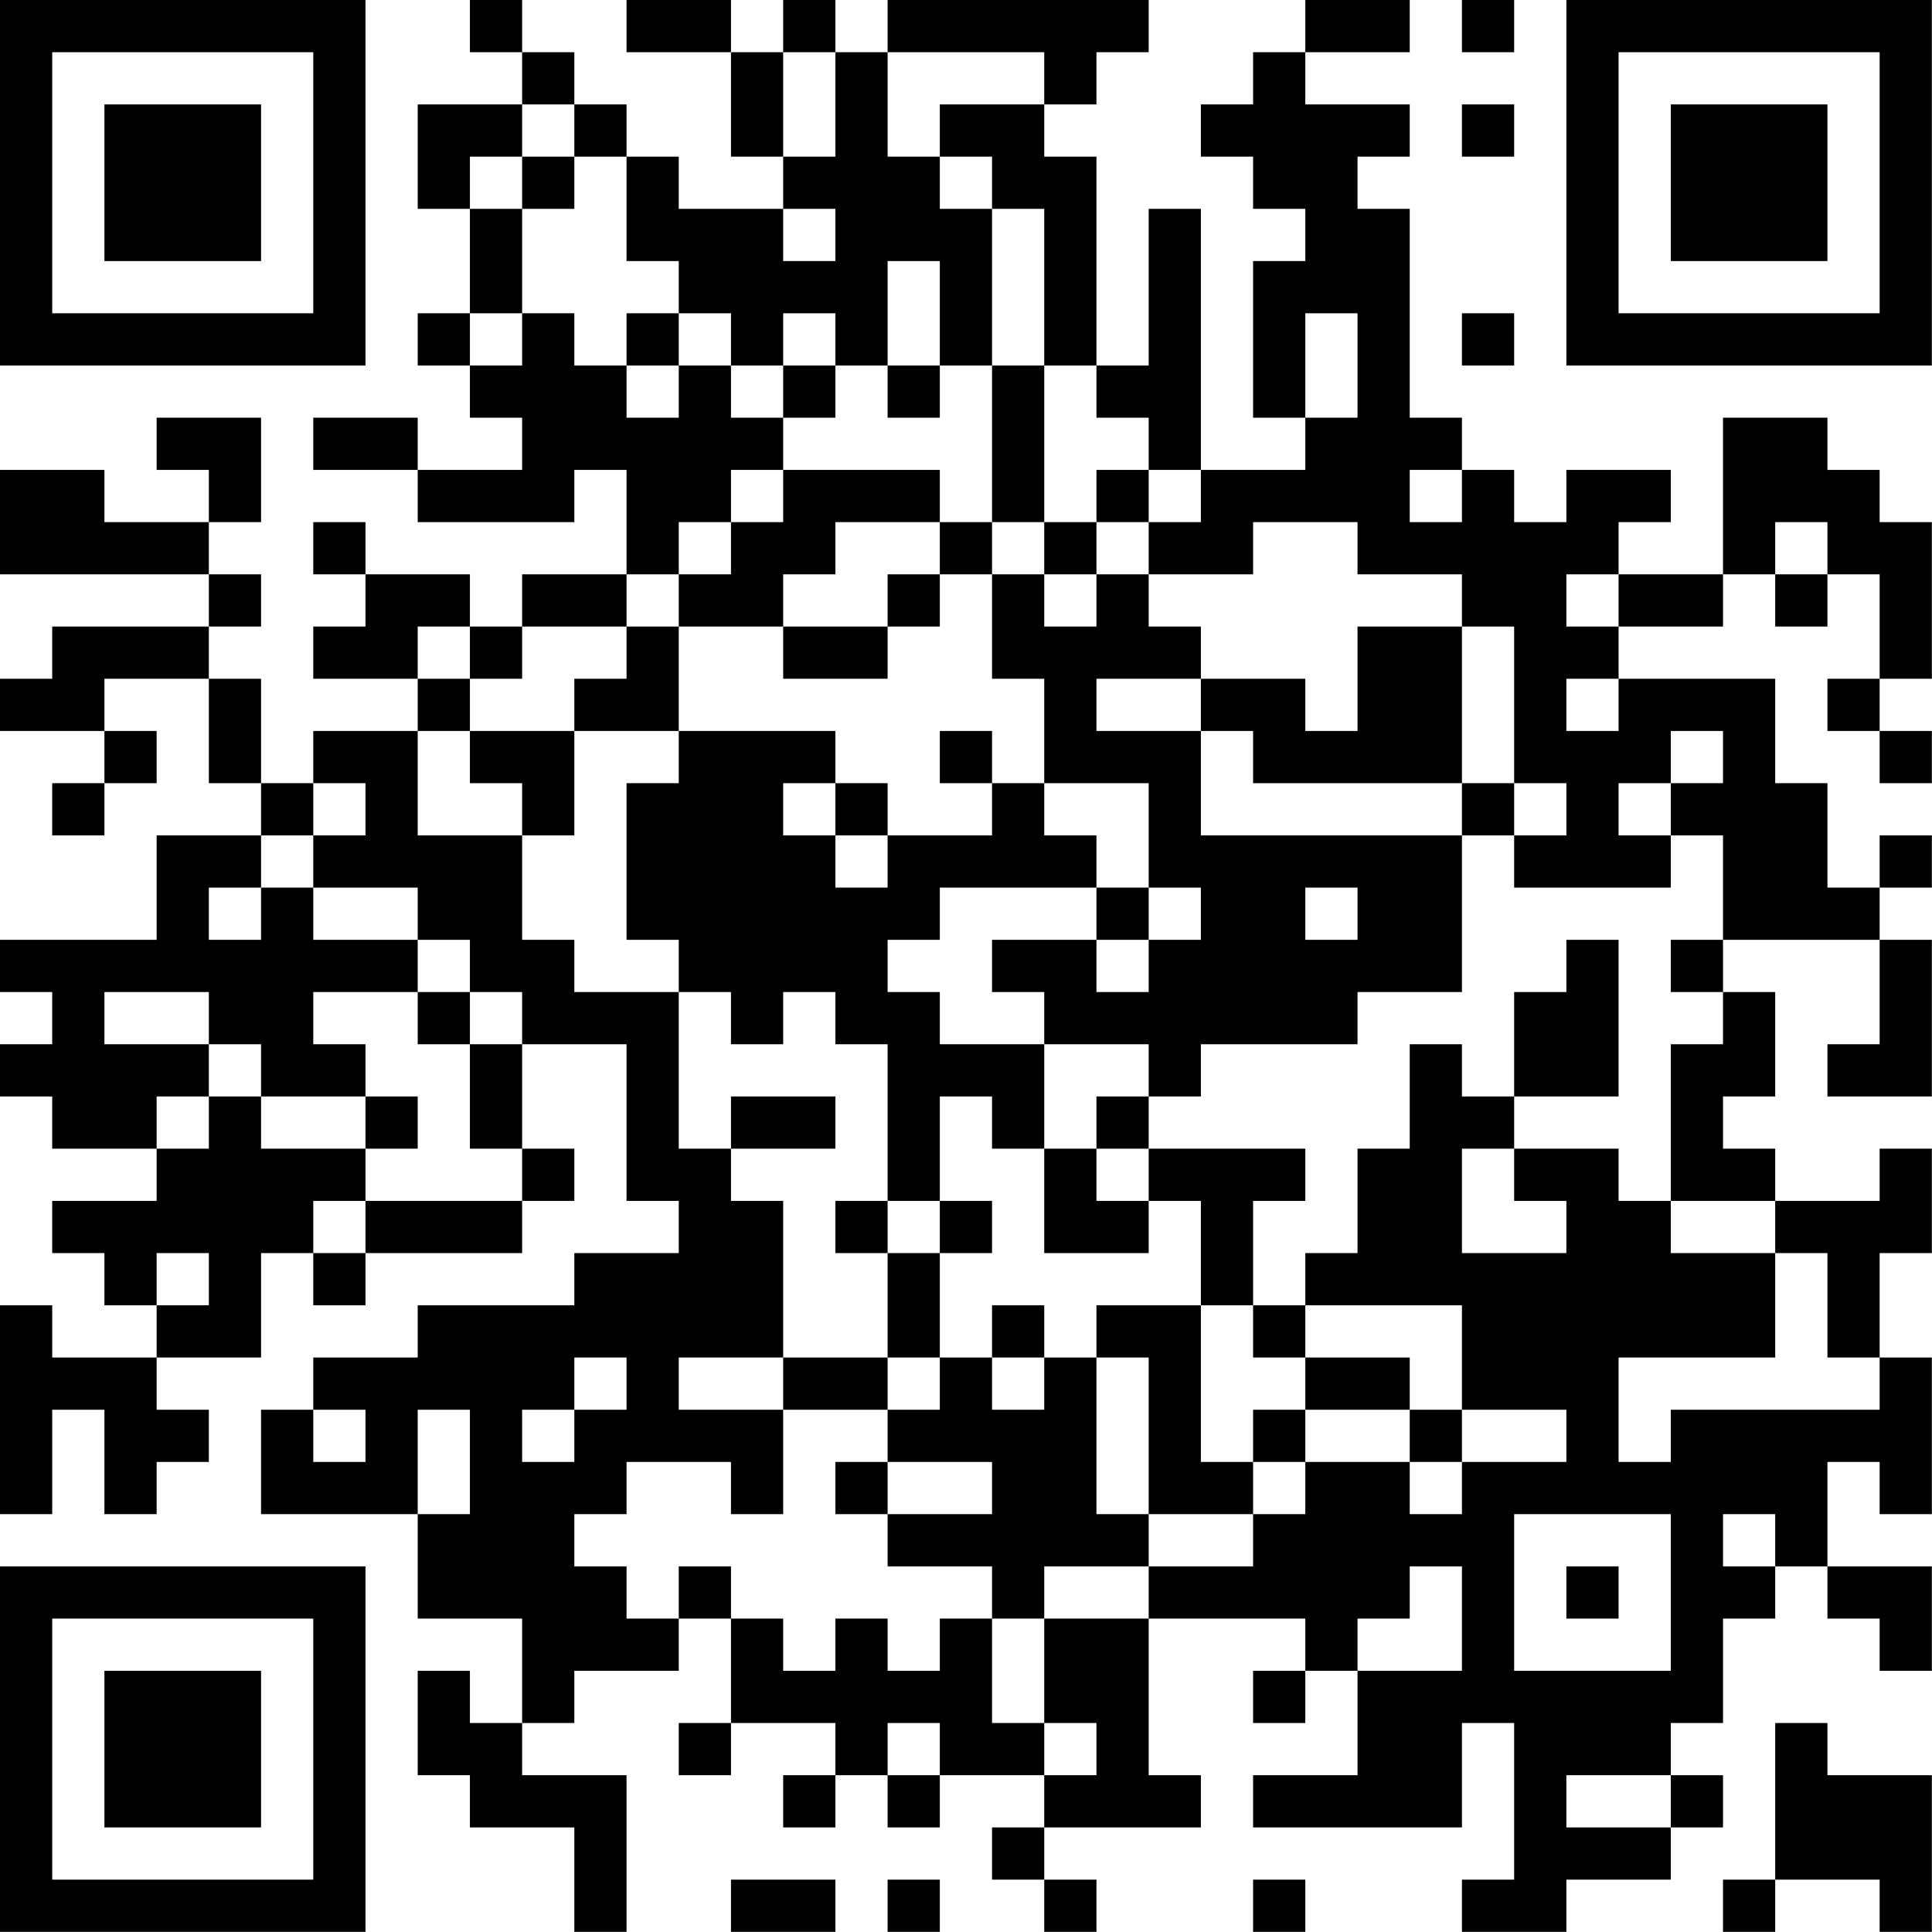 <?xml version="1.0" encoding="UTF-8"?>
<svg xmlns="http://www.w3.org/2000/svg" version="1.1" width="200" height="200" viewBox="0 0 200 200"><rect x="0" y="0" width="200" height="200" fill="#ffffff"/><g transform="scale(5.405)"><g transform="translate(0,0)"><path fill-rule="evenodd" d="M9 0L9 1L10 1L10 2L8 2L8 4L9 4L9 6L8 6L8 7L9 7L9 8L10 8L10 9L8 9L8 8L6 8L6 9L8 9L8 10L11 10L11 9L12 9L12 11L10 11L10 12L9 12L9 11L7 11L7 10L6 10L6 11L7 11L7 12L6 12L6 13L8 13L8 14L6 14L6 15L5 15L5 13L4 13L4 12L5 12L5 11L4 11L4 10L5 10L5 8L3 8L3 9L4 9L4 10L2 10L2 9L0 9L0 11L4 11L4 12L1 12L1 13L0 13L0 14L2 14L2 15L1 15L1 16L2 16L2 15L3 15L3 14L2 14L2 13L4 13L4 15L5 15L5 16L3 16L3 18L0 18L0 19L1 19L1 20L0 20L0 21L1 21L1 22L3 22L3 23L1 23L1 24L2 24L2 25L3 25L3 26L1 26L1 25L0 25L0 29L1 29L1 27L2 27L2 29L3 29L3 28L4 28L4 27L3 27L3 26L5 26L5 24L6 24L6 25L7 25L7 24L10 24L10 23L11 23L11 22L10 22L10 20L12 20L12 23L13 23L13 24L11 24L11 25L8 25L8 26L6 26L6 27L5 27L5 29L8 29L8 31L10 31L10 33L9 33L9 32L8 32L8 34L9 34L9 35L11 35L11 37L12 37L12 34L10 34L10 33L11 33L11 32L13 32L13 31L14 31L14 33L13 33L13 34L14 34L14 33L16 33L16 34L15 34L15 35L16 35L16 34L17 34L17 35L18 35L18 34L20 34L20 35L19 35L19 36L20 36L20 37L21 37L21 36L20 36L20 35L23 35L23 34L22 34L22 31L25 31L25 32L24 32L24 33L25 33L25 32L26 32L26 34L24 34L24 35L28 35L28 33L29 33L29 36L28 36L28 37L30 37L30 36L32 36L32 35L33 35L33 34L32 34L32 33L33 33L33 31L34 31L34 30L35 30L35 31L36 31L36 32L37 32L37 30L35 30L35 28L36 28L36 29L37 29L37 26L36 26L36 24L37 24L37 22L36 22L36 23L34 23L34 22L33 22L33 21L34 21L34 19L33 19L33 18L36 18L36 20L35 20L35 21L37 21L37 18L36 18L36 17L37 17L37 16L36 16L36 17L35 17L35 15L34 15L34 13L31 13L31 12L33 12L33 11L34 11L34 12L35 12L35 11L36 11L36 13L35 13L35 14L36 14L36 15L37 15L37 14L36 14L36 13L37 13L37 10L36 10L36 9L35 9L35 8L33 8L33 11L31 11L31 10L32 10L32 9L30 9L30 10L29 10L29 9L28 9L28 8L27 8L27 4L26 4L26 3L27 3L27 2L25 2L25 1L27 1L27 0L25 0L25 1L24 1L24 2L23 2L23 3L24 3L24 4L25 4L25 5L24 5L24 8L25 8L25 9L23 9L23 4L22 4L22 7L21 7L21 3L20 3L20 2L21 2L21 1L22 1L22 0L17 0L17 1L16 1L16 0L15 0L15 1L14 1L14 0L12 0L12 1L14 1L14 3L15 3L15 4L13 4L13 3L12 3L12 2L11 2L11 1L10 1L10 0ZM28 0L28 1L29 1L29 0ZM15 1L15 3L16 3L16 1ZM17 1L17 3L18 3L18 4L19 4L19 7L18 7L18 5L17 5L17 7L16 7L16 6L15 6L15 7L14 7L14 6L13 6L13 5L12 5L12 3L11 3L11 2L10 2L10 3L9 3L9 4L10 4L10 6L9 6L9 7L10 7L10 6L11 6L11 7L12 7L12 8L13 8L13 7L14 7L14 8L15 8L15 9L14 9L14 10L13 10L13 11L12 11L12 12L10 12L10 13L9 13L9 12L8 12L8 13L9 13L9 14L8 14L8 16L10 16L10 18L11 18L11 19L13 19L13 22L14 22L14 23L15 23L15 26L13 26L13 27L15 27L15 29L14 29L14 28L12 28L12 29L11 29L11 30L12 30L12 31L13 31L13 30L14 30L14 31L15 31L15 32L16 32L16 31L17 31L17 32L18 32L18 31L19 31L19 33L20 33L20 34L21 34L21 33L20 33L20 31L22 31L22 30L24 30L24 29L25 29L25 28L27 28L27 29L28 29L28 28L30 28L30 27L28 27L28 25L25 25L25 24L26 24L26 22L27 22L27 20L28 20L28 21L29 21L29 22L28 22L28 24L30 24L30 23L29 23L29 22L31 22L31 23L32 23L32 24L34 24L34 26L31 26L31 28L32 28L32 27L36 27L36 26L35 26L35 24L34 24L34 23L32 23L32 20L33 20L33 19L32 19L32 18L33 18L33 16L32 16L32 15L33 15L33 14L32 14L32 15L31 15L31 16L32 16L32 17L29 17L29 16L30 16L30 15L29 15L29 12L28 12L28 11L26 11L26 10L24 10L24 11L22 11L22 10L23 10L23 9L22 9L22 8L21 8L21 7L20 7L20 4L19 4L19 3L18 3L18 2L20 2L20 1ZM28 2L28 3L29 3L29 2ZM10 3L10 4L11 4L11 3ZM15 4L15 5L16 5L16 4ZM12 6L12 7L13 7L13 6ZM25 6L25 8L26 8L26 6ZM28 6L28 7L29 7L29 6ZM15 7L15 8L16 8L16 7ZM17 7L17 8L18 8L18 7ZM19 7L19 10L18 10L18 9L15 9L15 10L14 10L14 11L13 11L13 12L12 12L12 13L11 13L11 14L9 14L9 15L10 15L10 16L11 16L11 14L13 14L13 15L12 15L12 18L13 18L13 19L14 19L14 20L15 20L15 19L16 19L16 20L17 20L17 23L16 23L16 24L17 24L17 26L15 26L15 27L17 27L17 28L16 28L16 29L17 29L17 30L19 30L19 31L20 31L20 30L22 30L22 29L24 29L24 28L25 28L25 27L27 27L27 28L28 28L28 27L27 27L27 26L25 26L25 25L24 25L24 23L25 23L25 22L22 22L22 21L23 21L23 20L26 20L26 19L28 19L28 16L29 16L29 15L28 15L28 12L26 12L26 14L25 14L25 13L23 13L23 12L22 12L22 11L21 11L21 10L22 10L22 9L21 9L21 10L20 10L20 7ZM27 9L27 10L28 10L28 9ZM16 10L16 11L15 11L15 12L13 12L13 14L16 14L16 15L15 15L15 16L16 16L16 17L17 17L17 16L19 16L19 15L20 15L20 16L21 16L21 17L18 17L18 18L17 18L17 19L18 19L18 20L20 20L20 22L19 22L19 21L18 21L18 23L17 23L17 24L18 24L18 26L17 26L17 27L18 27L18 26L19 26L19 27L20 27L20 26L21 26L21 29L22 29L22 26L21 26L21 25L23 25L23 28L24 28L24 27L25 27L25 26L24 26L24 25L23 25L23 23L22 23L22 22L21 22L21 21L22 21L22 20L20 20L20 19L19 19L19 18L21 18L21 19L22 19L22 18L23 18L23 17L22 17L22 15L20 15L20 13L19 13L19 11L20 11L20 12L21 12L21 11L20 11L20 10L19 10L19 11L18 11L18 10ZM34 10L34 11L35 11L35 10ZM17 11L17 12L15 12L15 13L17 13L17 12L18 12L18 11ZM30 11L30 12L31 12L31 11ZM21 13L21 14L23 14L23 16L28 16L28 15L24 15L24 14L23 14L23 13ZM30 13L30 14L31 14L31 13ZM18 14L18 15L19 15L19 14ZM6 15L6 16L5 16L5 17L4 17L4 18L5 18L5 17L6 17L6 18L8 18L8 19L6 19L6 20L7 20L7 21L5 21L5 20L4 20L4 19L2 19L2 20L4 20L4 21L3 21L3 22L4 22L4 21L5 21L5 22L7 22L7 23L6 23L6 24L7 24L7 23L10 23L10 22L9 22L9 20L10 20L10 19L9 19L9 18L8 18L8 17L6 17L6 16L7 16L7 15ZM16 15L16 16L17 16L17 15ZM21 17L21 18L22 18L22 17ZM25 17L25 18L26 18L26 17ZM30 18L30 19L29 19L29 21L31 21L31 18ZM8 19L8 20L9 20L9 19ZM7 21L7 22L8 22L8 21ZM14 21L14 22L16 22L16 21ZM20 22L20 24L22 24L22 23L21 23L21 22ZM18 23L18 24L19 24L19 23ZM3 24L3 25L4 25L4 24ZM19 25L19 26L20 26L20 25ZM11 26L11 27L10 27L10 28L11 28L11 27L12 27L12 26ZM6 27L6 28L7 28L7 27ZM8 27L8 29L9 29L9 27ZM17 28L17 29L19 29L19 28ZM29 29L29 32L32 32L32 29ZM33 29L33 30L34 30L34 29ZM27 30L27 31L26 31L26 32L28 32L28 30ZM30 30L30 31L31 31L31 30ZM17 33L17 34L18 34L18 33ZM34 33L34 36L33 36L33 37L34 37L34 36L36 36L36 37L37 37L37 34L35 34L35 33ZM30 34L30 35L32 35L32 34ZM14 36L14 37L16 37L16 36ZM17 36L17 37L18 37L18 36ZM24 36L24 37L25 37L25 36ZM0 0L0 7L7 7L7 0ZM1 1L1 6L6 6L6 1ZM2 2L2 5L5 5L5 2ZM30 0L30 7L37 7L37 0ZM31 1L31 6L36 6L36 1ZM32 2L32 5L35 5L35 2ZM0 30L0 37L7 37L7 30ZM1 31L1 36L6 36L6 31ZM2 32L2 35L5 35L5 32Z" fill="#000000"/></g></g></svg>
